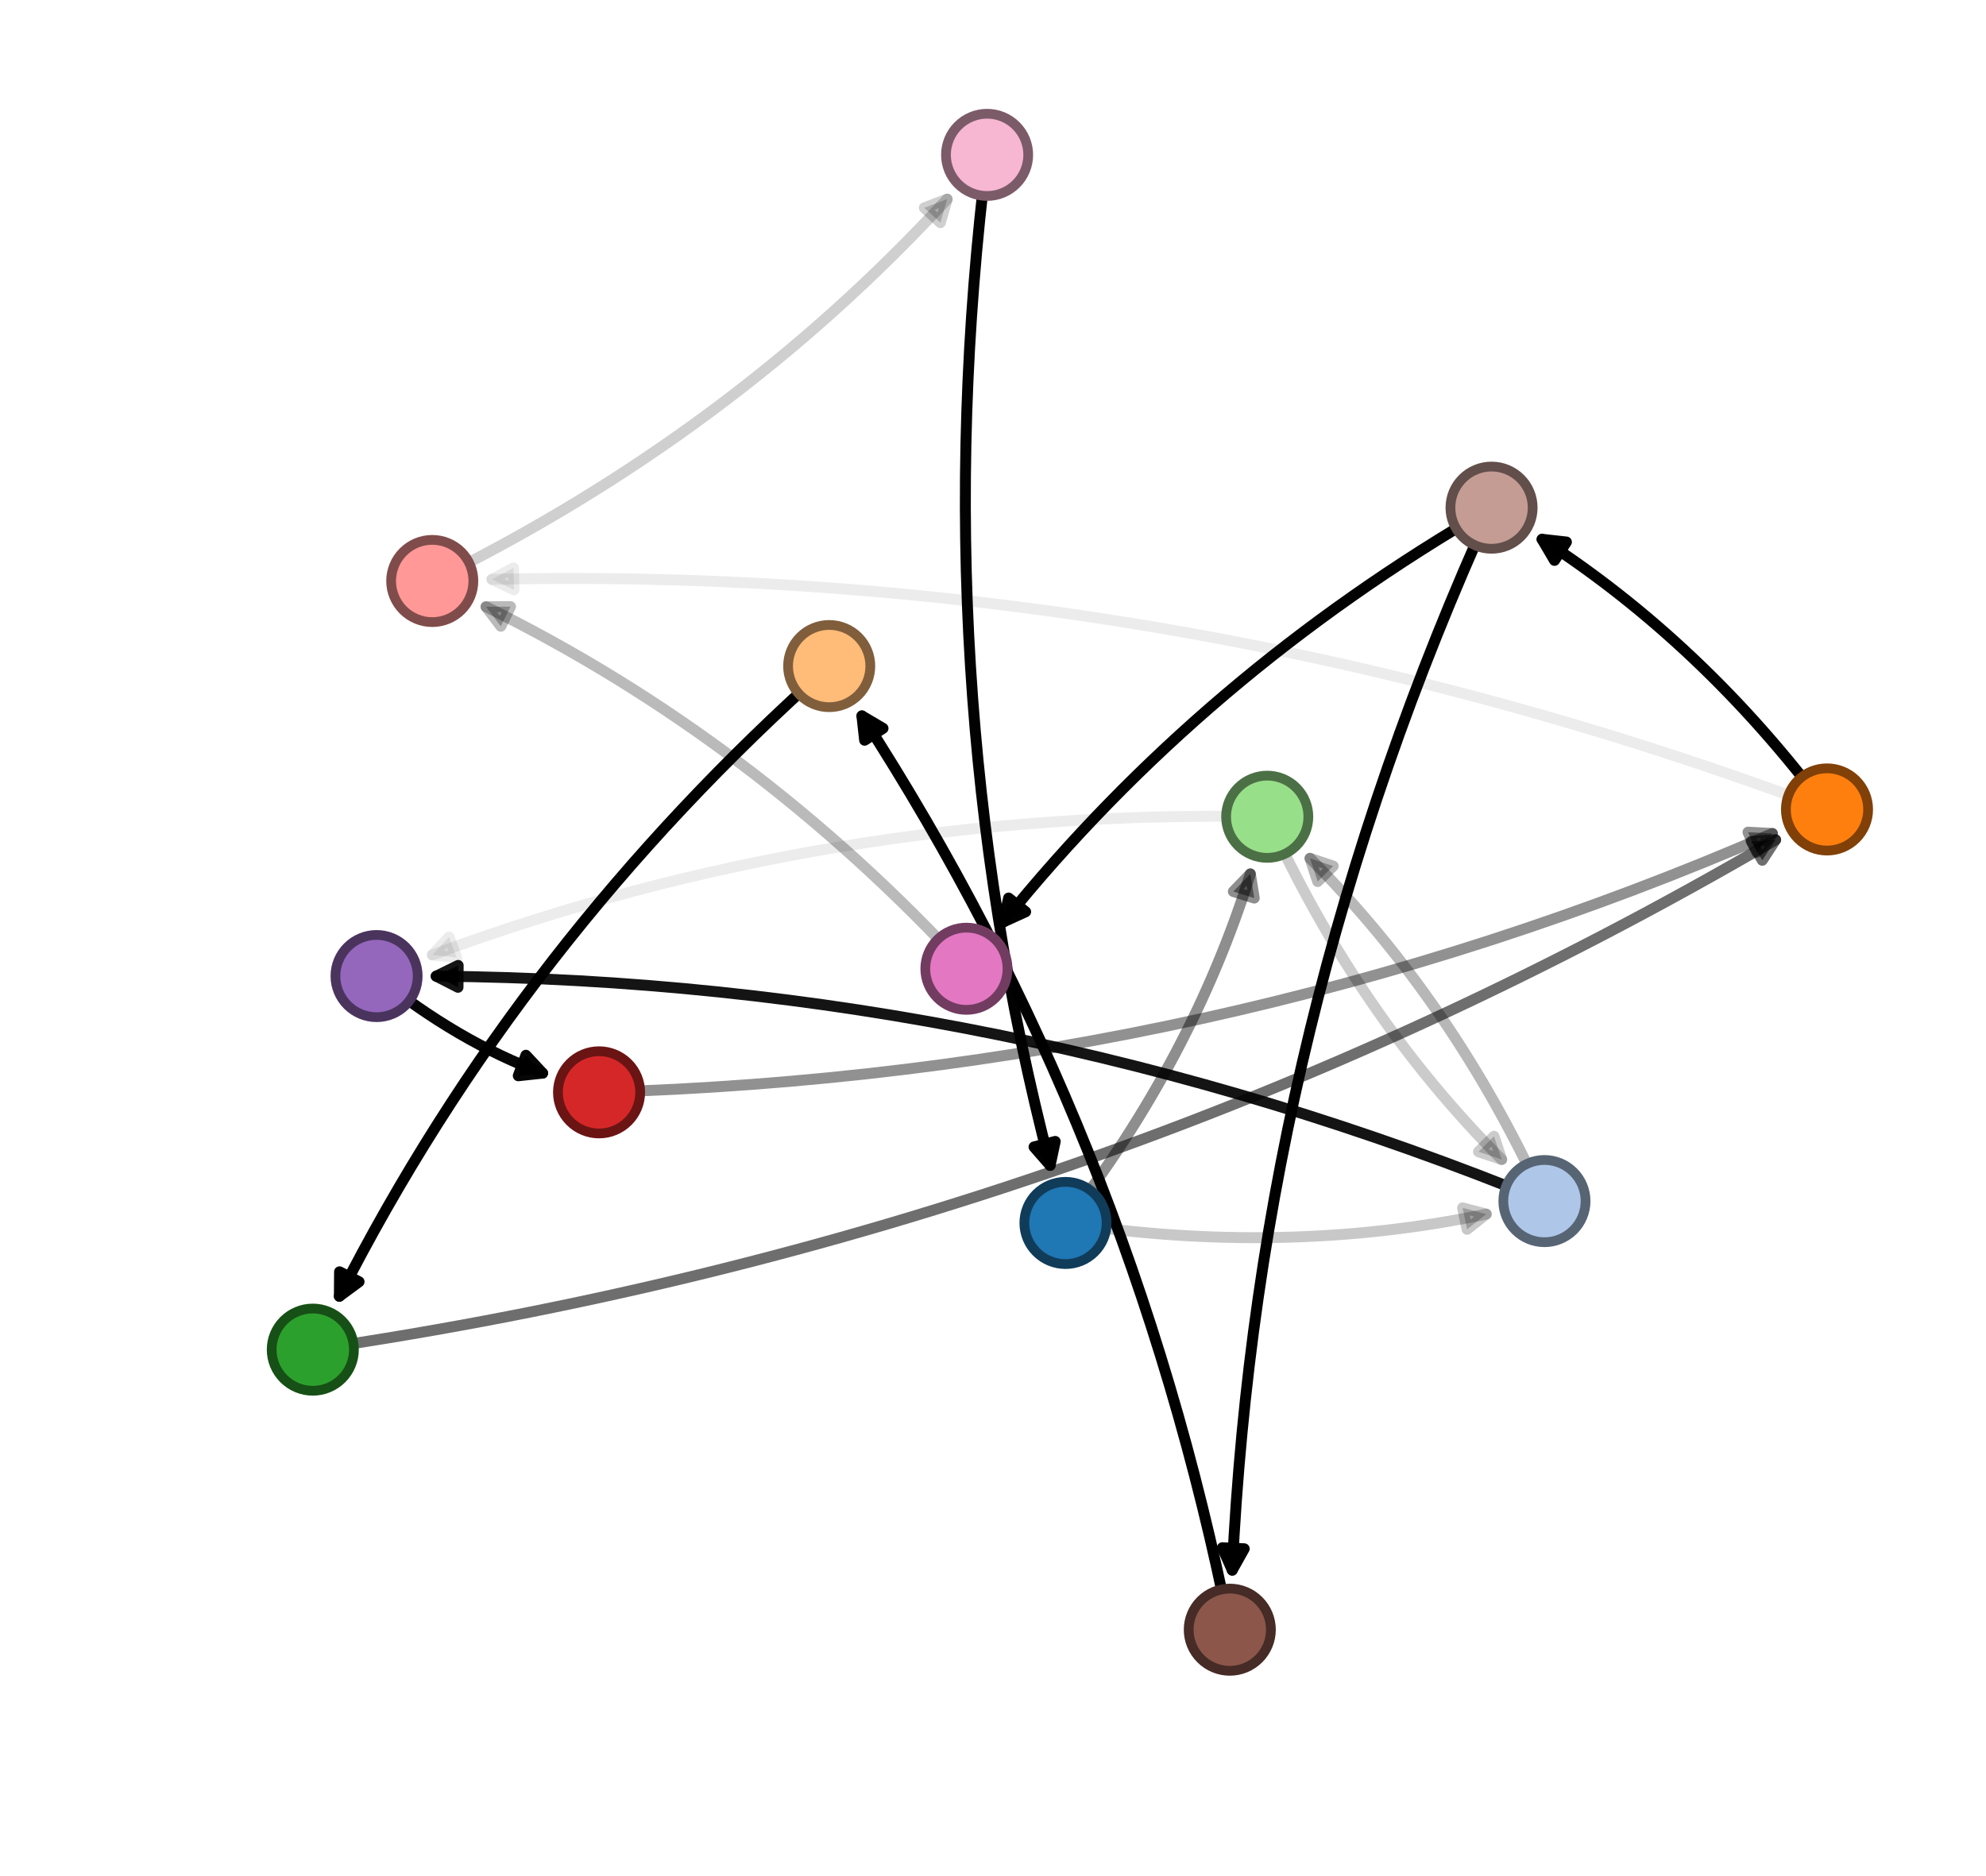 <?xml version="1.0" encoding="utf-8" standalone="no"?>
<!DOCTYPE svg PUBLIC "-//W3C//DTD SVG 1.1//EN"
  "http://www.w3.org/Graphics/SVG/1.1/DTD/svg11.dtd">
<!-- Created with matplotlib (https://matplotlib.org/) -->
<svg height="342.838pt" version="1.1" viewBox="0 0 362.905 342.838" width="362.905pt" xmlns="http://www.w3.org/2000/svg" xmlns:xlink="http://www.w3.org/1999/xlink">
 <defs>
  <style type="text/css">
*{stroke-linecap:butt;stroke-linejoin:round;}
  </style>
 </defs>
 <g id="figure_1">
  <g id="patch_1">
   <path d="M 0 342.838 
L 362.905 342.838 
L 362.905 0 
L 0 0 
z
" style="fill:#ffffff;"/>
  </g>
  <g id="axes_1">
   <g id="patch_2">
    <path clip-path="url(#p429ec61b90)" d="M 224.722 297.857 
Q 206.581 206.73 157.502 130.845 
" style="fill:none;stroke:#000000;stroke-linecap:round;stroke-opacity:0.999;stroke-width:2;"/>
    <path clip-path="url(#p429ec61b90)" d="M 157.994 135.29 
L 157.502 130.845 
L 161.353 133.117 
L 157.994 135.29 
z
" style="fill-opacity:0.999;stroke:#000000;stroke-linecap:round;stroke-opacity:0.999;stroke-width:2;"/>
   </g>
   <g id="patch_3">
    <path clip-path="url(#p429ec61b90)" d="M 151.521 121.736 
Q 95.089 171.885 62.016 236.918 
" style="fill:none;stroke:#000000;stroke-linecap:round;stroke-width:2;"/>
    <path clip-path="url(#p429ec61b90)" d="M 65.612 234.26 
L 62.016 236.918 
L 62.046 232.446 
L 65.612 234.26 
z
" style="stroke:#000000;stroke-linecap:round;stroke-width:2;"/>
   </g>
   <g id="patch_4">
    <path clip-path="url(#p429ec61b90)" d="M 180.374 28.303 
Q 180.374 28.303 180.374 28.303 
" style="fill:none;stroke:#000000;stroke-linecap:round;stroke-opacity:0.81;stroke-width:2;"/>
   </g>
   <g id="patch_5">
    <path clip-path="url(#p429ec61b90)" d="M 180.374 28.303 
Q 168.552 123.04 191.892 212.991 
" style="fill:none;stroke:#000000;stroke-linecap:round;stroke-opacity:0.991;stroke-width:2;"/>
    <path clip-path="url(#p429ec61b90)" d="M 192.823 208.617 
L 191.892 212.991 
L 188.951 209.622 
L 192.823 208.617 
z
" style="fill-opacity:0.991;stroke:#000000;stroke-linecap:round;stroke-opacity:0.991;stroke-width:2;"/>
   </g>
   <g id="patch_6">
    <path clip-path="url(#p429ec61b90)" d="M 194.698 223.517 
Q 217.896 193.519 228.474 159.721 
" style="fill:none;stroke:#000000;stroke-linecap:round;stroke-opacity:0.442;stroke-width:2;"/>
    <path clip-path="url(#p429ec61b90)" d="M 225.371 162.941 
L 228.474 159.721 
L 229.188 164.136 
L 225.371 162.941 
z
" style="fill-opacity:0.442;stroke:#000000;stroke-linecap:round;stroke-opacity:0.442;stroke-width:2;"/>
   </g>
   <g id="patch_7">
    <path clip-path="url(#p429ec61b90)" d="M 194.698 223.517 
Q 234.564 229.614 271.589 221.902 
" style="fill:none;stroke:#000000;stroke-linecap:round;stroke-opacity:0.218;stroke-width:2;"/>
    <path clip-path="url(#p429ec61b90)" d="M 267.265 220.759 
L 271.589 221.902 
L 268.081 224.675 
L 267.265 220.759 
z
" style="fill-opacity:0.218;stroke:#000000;stroke-linecap:round;stroke-opacity:0.218;stroke-width:2;"/>
   </g>
   <g id="patch_8">
    <path clip-path="url(#p429ec61b90)" d="M 333.852 147.94 
Q 311.316 117.717 281.789 98.566 
" style="fill:none;stroke:#000000;stroke-linecap:round;stroke-opacity:0.996;stroke-width:2;"/>
    <path clip-path="url(#p429ec61b90)" d="M 284.056 102.421 
L 281.789 98.566 
L 286.233 99.065 
L 284.056 102.421 
z
" style="fill-opacity:0.996;stroke:#000000;stroke-linecap:round;stroke-opacity:0.996;stroke-width:2;"/>
   </g>
   <g id="patch_9">
    <path clip-path="url(#p429ec61b90)" d="M 333.852 147.94 
Q 214.651 103.102 89.876 105.887 
" style="fill:none;stroke:#000000;stroke-linecap:round;stroke-opacity:0.078;stroke-width:2;"/>
    <path clip-path="url(#p429ec61b90)" d="M 93.919 107.798 
L 89.876 105.887 
L 93.83 103.799 
L 93.919 107.798 
z
" style="fill-opacity:0.078;stroke:#000000;stroke-linecap:round;stroke-opacity:0.078;stroke-width:2;"/>
   </g>
   <g id="patch_10">
    <path clip-path="url(#p429ec61b90)" d="M 272.554 92.784 
Q 229.925 186.589 225.17 286.97 
" style="fill:none;stroke:#000000;stroke-linecap:round;stroke-opacity:0.997;stroke-width:2;"/>
    <path clip-path="url(#p429ec61b90)" d="M 227.357 283.069 
L 225.17 286.97 
L 223.362 282.879 
L 227.357 283.069 
z
" style="fill-opacity:0.997;stroke:#000000;stroke-linecap:round;stroke-opacity:0.997;stroke-width:2;"/>
   </g>
   <g id="patch_11">
    <path clip-path="url(#p429ec61b90)" d="M 272.554 92.784 
Q 219.909 123.154 183.349 168.501 
" style="fill:none;stroke:#000000;stroke-linecap:round;stroke-opacity:0.99;stroke-width:2;"/>
    <path clip-path="url(#p429ec61b90)" d="M 187.417 166.642 
L 183.349 168.501 
L 184.303 164.132 
L 187.417 166.642 
z
" style="fill-opacity:0.99;stroke:#000000;stroke-linecap:round;stroke-opacity:0.99;stroke-width:2;"/>
   </g>
   <g id="patch_12">
    <path clip-path="url(#p429ec61b90)" d="M 78.986 106.186 
Q 133.576 79.3 173.079 36.392 
" style="fill:none;stroke:#000000;stroke-linecap:round;stroke-opacity:0.188;stroke-width:2;"/>
    <path clip-path="url(#p429ec61b90)" d="M 168.899 37.98 
L 173.079 36.392 
L 171.841 40.689 
L 168.899 37.98 
z
" style="fill-opacity:0.188;stroke:#000000;stroke-linecap:round;stroke-opacity:0.188;stroke-width:2;"/>
   </g>
   <g id="patch_13">
    <path clip-path="url(#p429ec61b90)" d="M 78.986 106.186 
Q 78.986 106.186 78.986 106.186 
" style="fill:none;stroke:#000000;stroke-linecap:round;stroke-opacity:0.617;stroke-width:2;"/>
   </g>
   <g id="patch_14">
    <path clip-path="url(#p429ec61b90)" d="M 57.158 246.672 
Q 201.088 225.604 324.467 153.482 
" style="fill:none;stroke:#000000;stroke-linecap:round;stroke-opacity:0.568;stroke-width:2;"/>
    <path clip-path="url(#p429ec61b90)" d="M 320.005 153.774 
L 324.467 153.482 
L 322.023 157.227 
L 320.005 153.774 
z
" style="fill-opacity:0.568;stroke:#000000;stroke-linecap:round;stroke-opacity:0.568;stroke-width:2;"/>
   </g>
   <g id="patch_15">
    <path clip-path="url(#p429ec61b90)" d="M 176.596 177.056 
Q 137.823 135.05 88.811 110.896 
" style="fill:none;stroke:#000000;stroke-linecap:round;stroke-opacity:0.272;stroke-width:2;"/>
    <path clip-path="url(#p429ec61b90)" d="M 91.515 114.458 
L 88.811 110.896 
L 93.284 110.87 
L 91.515 114.458 
z
" style="fill-opacity:0.272;stroke:#000000;stroke-linecap:round;stroke-opacity:0.272;stroke-width:2;"/>
   </g>
   <g id="patch_16">
    <path clip-path="url(#p429ec61b90)" d="M 231.563 149.274 
Q 231.563 149.274 231.563 149.274 
" style="fill:none;stroke:#000000;stroke-linecap:round;stroke-opacity:0.268;stroke-width:2;"/>
   </g>
   <g id="patch_17">
    <path clip-path="url(#p429ec61b90)" d="M 231.563 149.274 
Q 248.066 185.507 274.409 211.922 
" style="fill:none;stroke:#000000;stroke-linecap:round;stroke-opacity:0.204;stroke-width:2;"/>
    <path clip-path="url(#p429ec61b90)" d="M 273.001 207.678 
L 274.409 211.922 
L 270.168 210.502 
L 273.001 207.678 
z
" style="fill-opacity:0.204;stroke:#000000;stroke-linecap:round;stroke-opacity:0.204;stroke-width:2;"/>
   </g>
   <g id="patch_18">
    <path clip-path="url(#p429ec61b90)" d="M 231.563 149.274 
Q 151.612 147.646 78.998 174.528 
" style="fill:none;stroke:#000000;stroke-linecap:round;stroke-opacity:0.076;stroke-width:2;"/>
    <path clip-path="url(#p429ec61b90)" d="M 83.444 175.015 
L 78.998 174.528 
L 82.055 171.264 
L 83.444 175.015 
z
" style="fill-opacity:0.076;stroke:#000000;stroke-linecap:round;stroke-opacity:0.076;stroke-width:2;"/>
   </g>
   <g id="patch_19">
    <path clip-path="url(#p429ec61b90)" d="M 282.22 219.52 
Q 265.718 183.286 239.374 156.871 
" style="fill:none;stroke:#000000;stroke-linecap:round;stroke-opacity:0.285;stroke-width:2;"/>
    <path clip-path="url(#p429ec61b90)" d="M 240.783 161.116 
L 239.374 156.871 
L 243.615 158.291 
L 240.783 161.116 
z
" style="fill-opacity:0.285;stroke:#000000;stroke-linecap:round;stroke-opacity:0.285;stroke-width:2;"/>
   </g>
   <g id="patch_20">
    <path clip-path="url(#p429ec61b90)" d="M 282.22 219.52 
Q 282.22 219.52 282.22 219.52 
" style="fill:none;stroke:#000000;stroke-linecap:round;stroke-opacity:0.578;stroke-width:2;"/>
   </g>
   <g id="patch_21">
    <path clip-path="url(#p429ec61b90)" d="M 282.22 219.52 
Q 183.643 179.255 79.707 178.415 
" style="fill:none;stroke:#000000;stroke-linecap:round;stroke-opacity:0.919;stroke-width:2;"/>
    <path clip-path="url(#p429ec61b90)" d="M 83.691 180.447 
L 79.707 178.415 
L 83.723 176.447 
L 83.691 180.447 
z
" style="fill-opacity:0.919;stroke:#000000;stroke-linecap:round;stroke-opacity:0.919;stroke-width:2;"/>
   </g>
   <g id="patch_22">
    <path clip-path="url(#p429ec61b90)" d="M 68.809 178.392 
Q 83.621 190.347 99.151 196.137 
" style="fill:none;stroke:#000000;stroke-linecap:round;stroke-opacity:0.976;stroke-width:2;"/>
    <path clip-path="url(#p429ec61b90)" d="M 96.102 192.866 
L 99.151 196.137 
L 94.704 196.614 
L 96.102 192.866 
z
" style="fill-opacity:0.976;stroke:#000000;stroke-linecap:round;stroke-opacity:0.976;stroke-width:2;"/>
   </g>
   <g id="patch_23">
    <path clip-path="url(#p429ec61b90)" d="M 109.467 199.645 
Q 222.494 196.357 323.88 152.337 
" style="fill:none;stroke:#000000;stroke-linecap:round;stroke-opacity:0.43;stroke-width:2;"/>
    <path clip-path="url(#p429ec61b90)" d="M 319.414 152.096 
L 323.88 152.337 
L 321.007 155.765 
L 319.414 152.096 
z
" style="fill-opacity:0.43;stroke:#000000;stroke-linecap:round;stroke-opacity:0.43;stroke-width:2;"/>
   </g>
   <g id="PathCollection_1">
    <defs>
     <path d="M 0 7.906 
C 2.097 7.906 4.108 7.073 5.59 5.59 
C 7.073 4.108 7.906 2.097 7.906 0 
C 7.906 -2.097 7.073 -4.108 5.59 -5.59 
C 4.108 -7.073 2.097 -7.906 0 -7.906 
C -2.097 -7.906 -4.108 -7.073 -5.59 -5.59 
C -7.073 -4.108 -7.906 -2.097 -7.906 0 
C -7.906 2.097 -7.073 4.108 -5.59 5.59 
C -4.108 7.073 -2.097 7.906 0 7.906 
z
" id="C0_0_1130f9437f"/>
    </defs>
    <g clip-path="url(#p429ec61b90)">
     <use style="fill:#462b26;stroke:#462b26;" x="224.722" xlink:href="#C0_0_1130f9437f" y="297.857"/>
    </g>
    <g clip-path="url(#p429ec61b90)">
     <use style="fill:#805e3c;stroke:#805e3c;" x="151.521" xlink:href="#C0_0_1130f9437f" y="121.736"/>
    </g>
    <g clip-path="url(#p429ec61b90)">
     <use style="fill:#7c5b69;stroke:#7c5b69;" x="180.374" xlink:href="#C0_0_1130f9437f" y="28.303"/>
    </g>
    <g clip-path="url(#p429ec61b90)">
     <use style="fill:#103c5a;stroke:#103c5a;" x="194.698" xlink:href="#C0_0_1130f9437f" y="223.517"/>
    </g>
    <g clip-path="url(#p429ec61b90)">
     <use style="fill:#804007;stroke:#804007;" x="333.852" xlink:href="#C0_0_1130f9437f" y="147.94"/>
    </g>
    <g clip-path="url(#p429ec61b90)">
     <use style="fill:#624e4a;stroke:#624e4a;" x="272.554" xlink:href="#C0_0_1130f9437f" y="92.784"/>
    </g>
    <g clip-path="url(#p429ec61b90)">
     <use style="fill:#804c4b;stroke:#804c4b;" x="78.986" xlink:href="#C0_0_1130f9437f" y="106.186"/>
    </g>
    <g clip-path="url(#p429ec61b90)">
     <use style="fill:#165016;stroke:#165016;" x="57.158" xlink:href="#C0_0_1130f9437f" y="246.672"/>
    </g>
    <g clip-path="url(#p429ec61b90)">
     <use style="fill:#723c61;stroke:#723c61;" x="176.596" xlink:href="#C0_0_1130f9437f" y="177.056"/>
    </g>
    <g clip-path="url(#p429ec61b90)">
     <use style="fill:#4c7045;stroke:#4c7045;" x="231.563" xlink:href="#C0_0_1130f9437f" y="149.274"/>
    </g>
    <g clip-path="url(#p429ec61b90)">
     <use style="fill:#576474;stroke:#576474;" x="282.22" xlink:href="#C0_0_1130f9437f" y="219.52"/>
    </g>
    <g clip-path="url(#p429ec61b90)">
     <use style="fill:#4a345e;stroke:#4a345e;" x="68.809" xlink:href="#C0_0_1130f9437f" y="178.392"/>
    </g>
    <g clip-path="url(#p429ec61b90)">
     <use style="fill:#6b1414;stroke:#6b1414;" x="109.467" xlink:href="#C0_0_1130f9437f" y="199.645"/>
    </g>
   </g>
   <g id="PathCollection_2">
    <defs>
     <path d="M 0 6.124 
C 1.624 6.124 3.182 5.478 4.33 4.33 
C 5.478 3.182 6.124 1.624 6.124 0 
C 6.124 -1.624 5.478 -3.182 4.33 -4.33 
C 3.182 -5.478 1.624 -6.124 0 -6.124 
C -1.624 -6.124 -3.182 -5.478 -4.33 -4.33 
C -5.478 -3.182 -6.124 -1.624 -6.124 0 
C -6.124 1.624 -5.478 3.182 -4.33 4.33 
C -3.182 5.478 -1.624 6.124 0 6.124 
z
" id="C1_0_0147483917"/>
    </defs>
    <g clip-path="url(#p429ec61b90)">
     <use style="fill:#8c564b;stroke:#8c564b;" x="224.722" xlink:href="#C1_0_0147483917" y="297.857"/>
    </g>
    <g clip-path="url(#p429ec61b90)">
     <use style="fill:#ffbb78;stroke:#ffbb78;" x="151.521" xlink:href="#C1_0_0147483917" y="121.736"/>
    </g>
    <g clip-path="url(#p429ec61b90)">
     <use style="fill:#f7b6d2;stroke:#f7b6d2;" x="180.374" xlink:href="#C1_0_0147483917" y="28.303"/>
    </g>
    <g clip-path="url(#p429ec61b90)">
     <use style="fill:#1f77b4;stroke:#1f77b4;" x="194.698" xlink:href="#C1_0_0147483917" y="223.517"/>
    </g>
    <g clip-path="url(#p429ec61b90)">
     <use style="fill:#ff7f0e;stroke:#ff7f0e;" x="333.852" xlink:href="#C1_0_0147483917" y="147.94"/>
    </g>
    <g clip-path="url(#p429ec61b90)">
     <use style="fill:#c49c94;stroke:#c49c94;" x="272.554" xlink:href="#C1_0_0147483917" y="92.784"/>
    </g>
    <g clip-path="url(#p429ec61b90)">
     <use style="fill:#ff9896;stroke:#ff9896;" x="78.986" xlink:href="#C1_0_0147483917" y="106.186"/>
    </g>
    <g clip-path="url(#p429ec61b90)">
     <use style="fill:#2ca02c;stroke:#2ca02c;" x="57.158" xlink:href="#C1_0_0147483917" y="246.672"/>
    </g>
    <g clip-path="url(#p429ec61b90)">
     <use style="fill:#e377c2;stroke:#e377c2;" x="176.596" xlink:href="#C1_0_0147483917" y="177.056"/>
    </g>
    <g clip-path="url(#p429ec61b90)">
     <use style="fill:#98df8a;stroke:#98df8a;" x="231.563" xlink:href="#C1_0_0147483917" y="149.274"/>
    </g>
    <g clip-path="url(#p429ec61b90)">
     <use style="fill:#aec7e8;stroke:#aec7e8;" x="282.22" xlink:href="#C1_0_0147483917" y="219.52"/>
    </g>
    <g clip-path="url(#p429ec61b90)">
     <use style="fill:#9467bd;stroke:#9467bd;" x="68.809" xlink:href="#C1_0_0147483917" y="178.392"/>
    </g>
    <g clip-path="url(#p429ec61b90)">
     <use style="fill:#d62728;stroke:#d62728;" x="109.467" xlink:href="#C1_0_0147483917" y="199.645"/>
    </g>
   </g>
  </g>
 </g>
 <defs>
  <clipPath id="p429ec61b90">
   <rect height="326.16" width="334.8" x="28.105" y="-0"/>
  </clipPath>
 </defs>
</svg>
